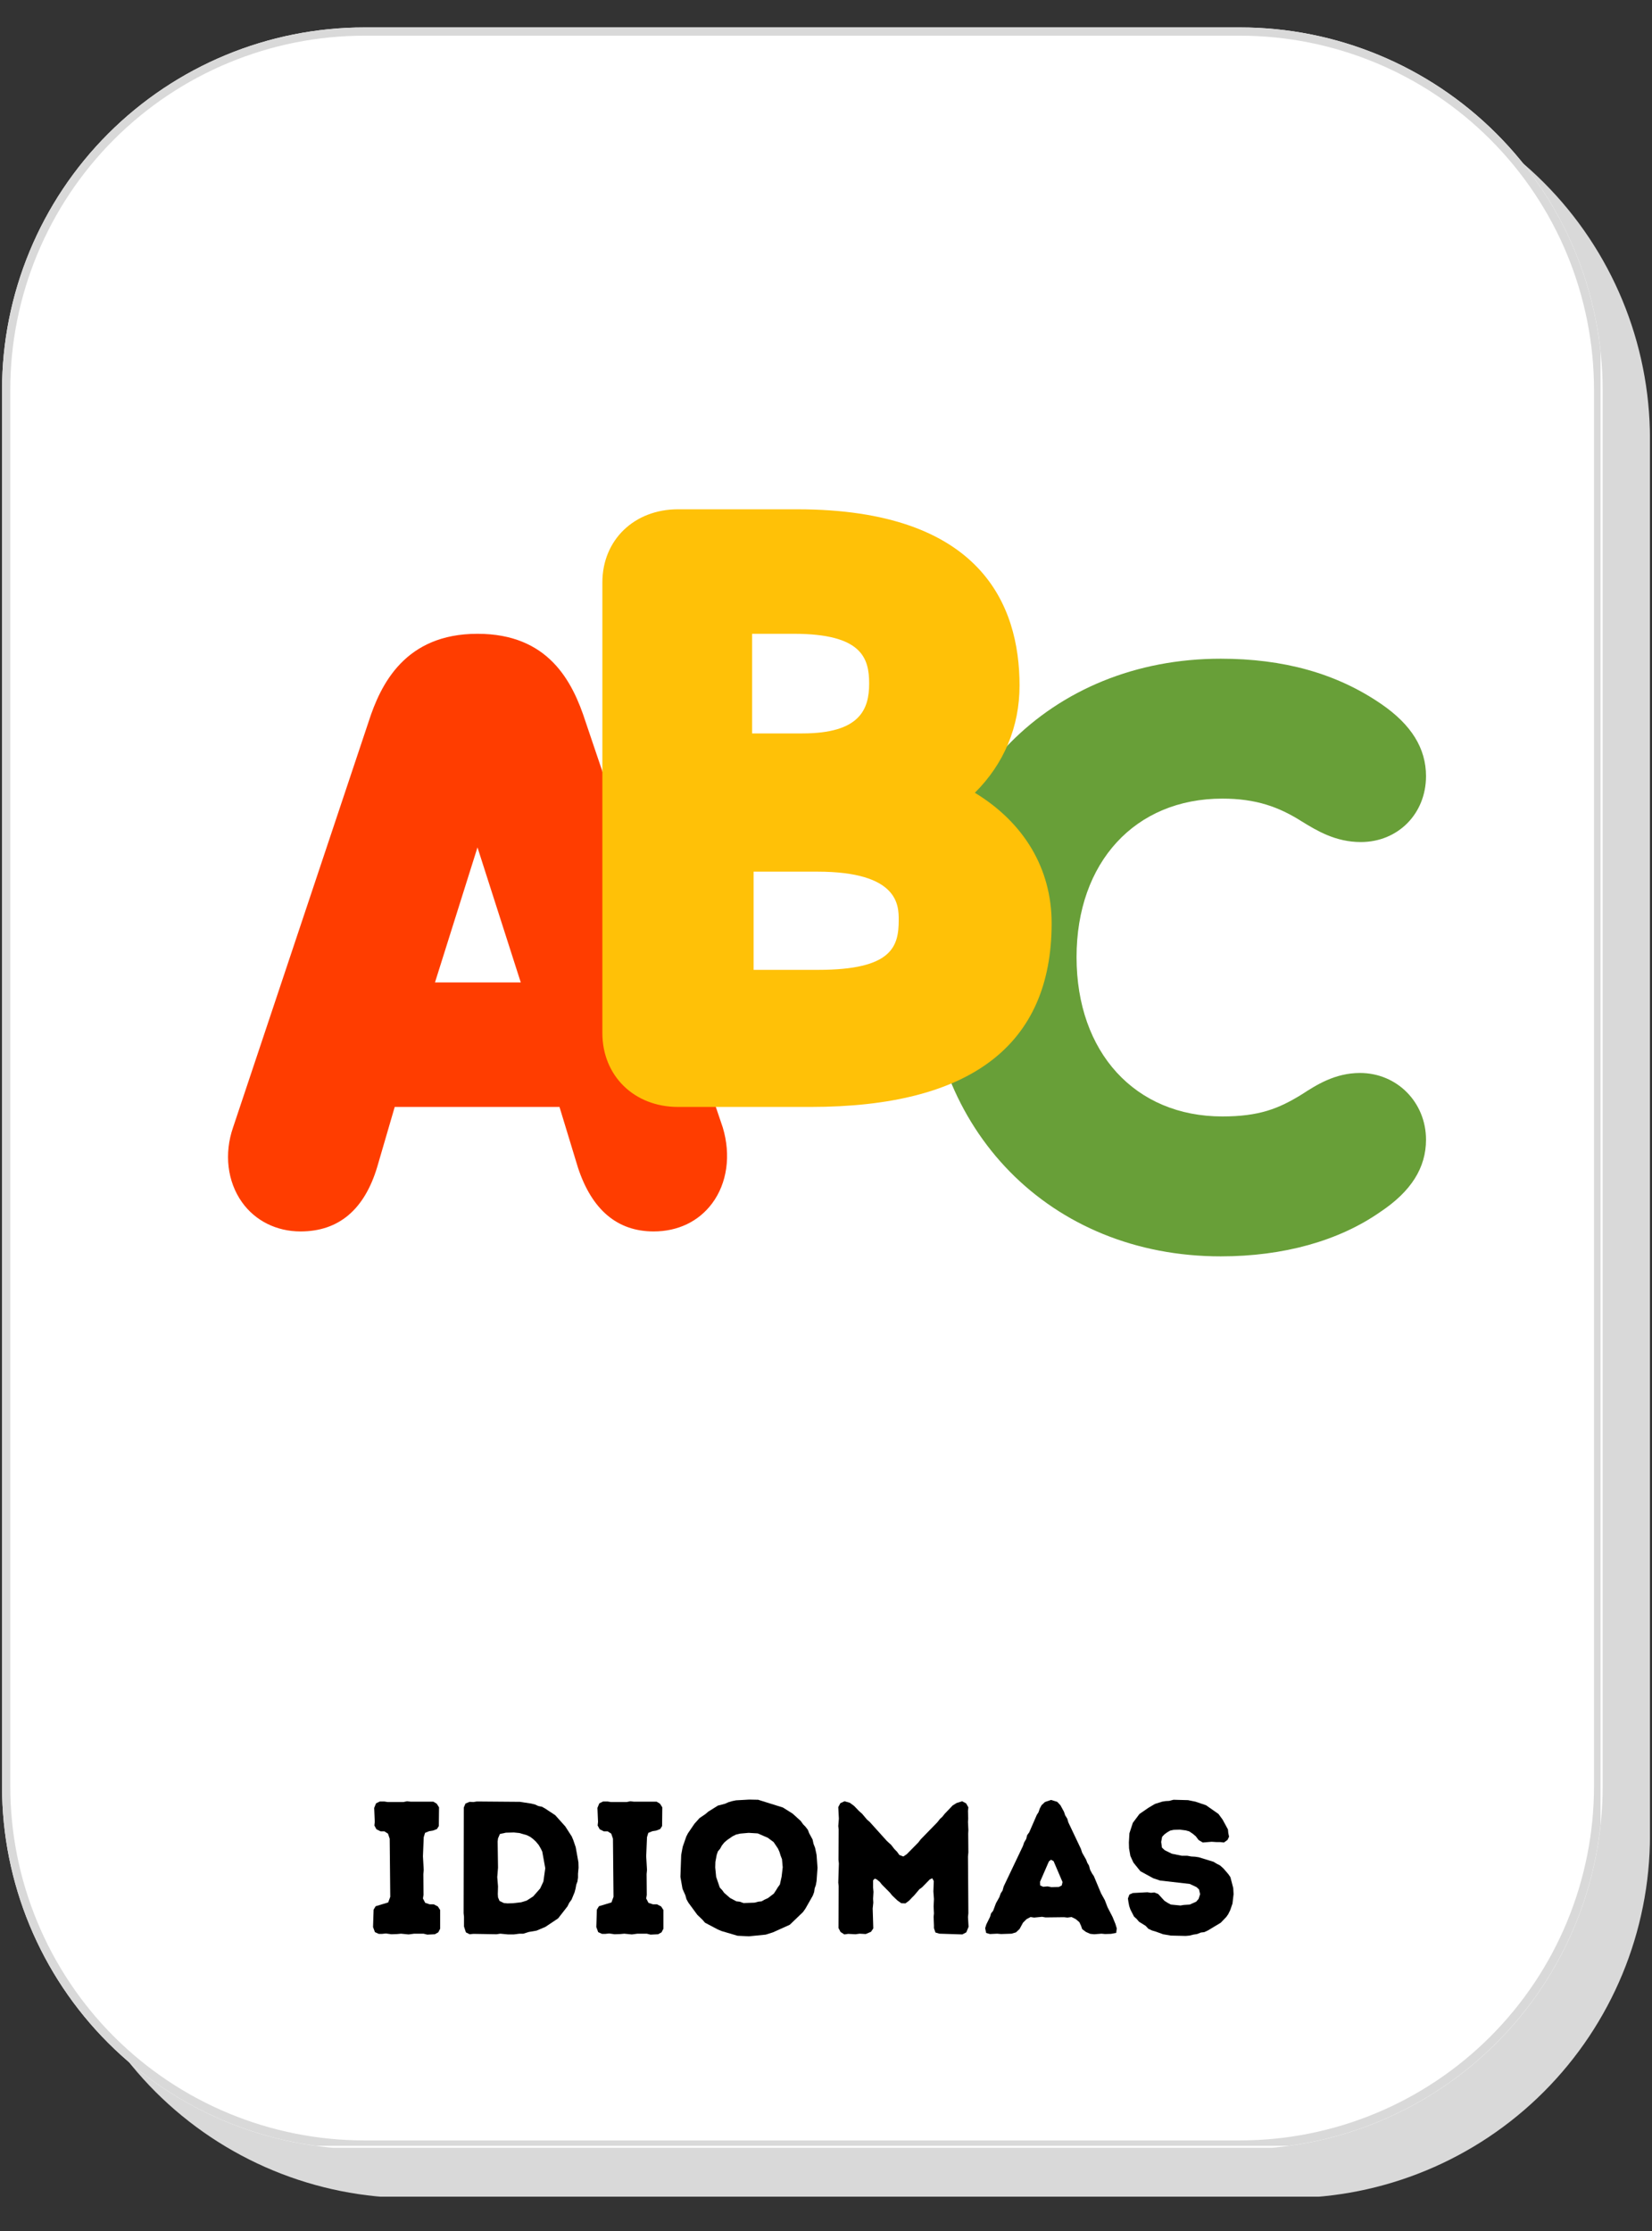 <svg xmlns="http://www.w3.org/2000/svg" xmlns:xlink="http://www.w3.org/1999/xlink" width="200" zoomAndPan="magnify" viewBox="0 0 150 202.5" height="270" preserveAspectRatio="xMidYMid meet" version="1.0"><rect x="0" y="0" width="150" height="202.5" fill="#333333" stroke="none"/><defs><g/><clipPath id="e0565fd897"><path d="M 4.48 6.926 L 149.812 6.926 L 149.812 199.949 L 4.48 199.949 Z M 4.48 6.926 " clip-rule="nonzero"/></clipPath><clipPath id="94b3eccdce"><path d="M 37.398 6.926 L 116.898 6.926 C 125.629 6.926 134 10.395 140.172 16.566 C 146.348 22.742 149.816 31.113 149.816 39.844 L 149.816 166.594 C 149.816 175.324 146.348 183.695 140.172 189.871 C 134 196.043 125.629 199.512 116.898 199.512 L 37.398 199.512 C 28.668 199.512 20.297 196.043 14.121 189.871 C 7.949 183.695 4.48 175.324 4.48 166.594 L 4.48 39.844 C 4.48 31.113 7.949 22.742 14.121 16.566 C 20.297 10.395 28.668 6.926 37.398 6.926 Z M 37.398 6.926 " clip-rule="nonzero"/></clipPath><clipPath id="c3b7028952"><path d="M 0.184 2.488 L 145.52 2.488 L 145.52 195 L 0.184 195 Z M 0.184 2.488 " clip-rule="nonzero"/></clipPath><clipPath id="49e97fe0d6"><path d="M 33.102 2.488 L 112.602 2.488 C 121.332 2.488 129.703 5.957 135.879 12.133 C 142.051 18.305 145.52 26.676 145.52 35.406 L 145.52 162.156 C 145.52 170.887 142.051 179.262 135.879 185.434 C 129.703 191.605 121.332 195.074 112.602 195.074 L 33.102 195.074 C 24.371 195.074 16 191.605 9.828 185.434 C 3.652 179.262 0.184 170.887 0.184 162.156 L 0.184 35.406 C 0.184 26.676 3.652 18.305 9.828 12.133 C 16 5.957 24.371 2.488 33.102 2.488 Z M 33.102 2.488 " clip-rule="nonzero"/></clipPath><clipPath id="7c3b60c87e"><path d="M 0.184 2.492 L 145.328 2.492 L 145.328 194.766 L 0.184 194.766 Z M 0.184 2.492 " clip-rule="nonzero"/></clipPath><clipPath id="52260bc114"><path d="M 33.102 2.492 L 112.598 2.492 C 121.328 2.492 129.699 5.957 135.871 12.133 C 142.047 18.305 145.512 26.676 145.512 35.406 L 145.512 162.148 C 145.512 170.879 142.047 179.254 135.871 185.426 C 129.699 191.598 121.328 195.066 112.598 195.066 L 33.102 195.066 C 24.371 195.066 16 191.598 9.824 185.426 C 3.652 179.254 0.184 170.879 0.184 162.148 L 0.184 35.406 C 0.184 26.676 3.652 18.305 9.824 12.133 C 16 5.957 24.371 2.492 33.102 2.492 Z M 33.102 2.492 " clip-rule="nonzero"/></clipPath><clipPath id="ad756ce8c8"><path d="M 20.25 57 L 67 57 L 67 112 L 20.25 112 Z M 20.25 57 " clip-rule="nonzero"/></clipPath><clipPath id="063ac16776"><path d="M 84 59 L 129.48 59 L 129.48 114.172 L 84 114.172 Z M 84 59 " clip-rule="nonzero"/></clipPath><clipPath id="32b3240e25"><path d="M 54 46.09 L 96 46.09 L 96 101 L 54 101 Z M 54 46.09 " clip-rule="nonzero"/></clipPath></defs><g clip-path="url(#e0565fd897)"><g clip-path="url(#94b3eccdce)"><path fill="#d9d9d9" d="M 4.48 6.926 L 149.816 6.926 L 149.816 199.383 L 4.48 199.383 Z M 4.48 6.926 " fill-opacity="1" fill-rule="nonzero"/></g></g><g clip-path="url(#c3b7028952)"><g clip-path="url(#49e97fe0d6)"><path fill="#ffffff" d="M 0.184 2.488 L 145.52 2.488 L 145.52 194.945 L 0.184 194.945 Z M 0.184 2.488 " fill-opacity="1" fill-rule="nonzero"/></g></g><g clip-path="url(#7c3b60c87e)"><g clip-path="url(#52260bc114)"><path stroke-linecap="butt" transform="matrix(0.748, 0, 0, 0.748, 0.185, 2.49)" fill="none" stroke-linejoin="miter" d="M 43.997 0.002 L 150.254 0.002 C 161.923 0.002 173.112 4.633 181.362 12.888 C 189.617 21.138 194.248 32.327 194.248 43.996 L 194.248 213.403 C 194.248 225.072 189.617 236.267 181.362 244.516 C 173.112 252.766 161.923 257.402 150.254 257.402 L 43.997 257.402 C 32.328 257.402 21.139 252.766 12.884 244.516 C 4.635 236.267 -0.002 225.072 -0.002 213.403 L -0.002 43.996 C -0.002 32.327 4.635 21.138 12.884 12.888 C 21.139 4.633 32.328 0.002 43.997 0.002 Z M 43.997 0.002 " stroke="#d9d9d9" stroke-width="2" stroke-opacity="1" stroke-miterlimit="4"/></g></g><g clip-path="url(#ad756ce8c8)"><path fill="#ff3d00" d="M 65.629 102.344 L 53.176 65.531 C 51.977 61.801 49.777 57.527 43.355 57.527 C 36.785 57.527 34.559 62.105 33.465 65.52 L 21.164 102.328 C 20.336 104.715 20.641 107.25 21.973 109.121 C 23.176 110.809 25.109 111.773 27.285 111.773 C 30.738 111.773 33.082 109.812 34.25 105.922 L 35.84 100.473 L 50.801 100.473 L 52.484 106 C 53.754 109.832 56.066 111.773 59.352 111.773 C 61.551 111.773 63.434 110.871 64.66 109.227 C 66.02 107.406 66.387 104.863 65.629 102.344 Z M 39.496 89.172 L 43.355 76.914 L 47.285 89.172 Z M 39.496 89.172 " fill-opacity="1" fill-rule="nonzero"/></g><g clip-path="url(#063ac16776)"><path fill="#689f38" d="M 110.84 114.035 C 95.379 114.035 84.156 102.613 84.156 86.875 C 84.156 71.18 95.379 59.789 110.84 59.789 C 116.504 59.789 121.34 61.098 125.43 63.91 C 128.156 65.785 129.48 67.926 129.48 70.445 C 129.48 73.859 126.938 76.43 123.559 76.43 C 121.262 76.43 119.566 75.395 118.207 74.562 C 116.125 73.242 114.051 72.488 110.984 72.488 C 103.066 72.488 97.75 78.27 97.75 86.875 C 97.75 95.523 103.07 101.336 110.984 101.336 C 114.324 101.336 116.098 100.633 118.199 99.336 C 119.516 98.484 121.207 97.391 123.488 97.391 C 126.848 97.391 129.48 100.055 129.48 103.449 C 129.48 106 128.125 108.141 125.328 110.004 C 121.559 112.633 116.535 114.035 110.84 114.035 Z M 110.84 114.035 " fill-opacity="1" fill-rule="nonzero"/></g><g clip-path="url(#32b3240e25)"><path fill="#ffc107" d="M 73.598 100.473 L 61.562 100.473 C 57.582 100.473 54.695 97.648 54.695 93.762 L 54.695 52.863 C 54.695 49.02 57.582 46.227 61.562 46.227 L 72.371 46.227 C 89.07 46.227 92.574 54.926 92.574 62.219 C 92.574 65.98 91.156 69.336 88.516 71.957 C 92.988 74.676 95.488 78.848 95.488 83.801 C 95.488 94.867 88.121 100.473 73.598 100.473 Z M 68.426 88.031 L 74.289 88.031 C 81.043 88.031 81.602 85.887 81.602 83.5 C 81.602 82.188 81.602 79.117 74.211 79.117 L 68.426 79.117 Z M 68.293 66.57 L 72.852 66.57 C 78.066 66.57 78.918 64.402 78.918 62.047 C 78.918 59.742 78.273 57.527 72.086 57.527 L 68.293 57.527 Z M 68.293 66.57 " fill-opacity="1" fill-rule="nonzero"/></g><g fill="#000000" fill-opacity="1"><g transform="translate(33.048, 175.53)"><g><path d="M 5.75 0.07 L 6.438 0.035 L 6.746 -0.137 L 6.918 -0.465 L 6.918 -2.164 L 6.711 -2.488 L 6.336 -2.68 L 5.973 -2.68 L 5.562 -2.816 L 5.355 -3.211 L 5.406 -3.535 L 5.391 -5.426 L 5.426 -5.801 L 5.355 -7.039 L 5.426 -8.773 L 5.547 -9.168 L 5.922 -9.32 L 6.266 -9.375 L 6.625 -9.512 L 6.797 -9.785 L 6.816 -11.484 L 6.609 -11.812 L 6.301 -12 L 4.223 -12 L 3.914 -12.035 L 3.57 -11.965 L 2.164 -11.965 L 1.836 -12.016 L 1.441 -12.016 L 1.098 -11.848 L 0.926 -11.434 L 0.98 -10.164 L 0.945 -9.836 L 1.133 -9.492 L 1.512 -9.305 L 1.855 -9.305 L 2.18 -9.098 L 2.336 -8.637 L 2.387 -3.363 L 2.199 -2.852 L 1.062 -2.508 L 0.875 -2.199 L 0.824 -0.617 L 0.996 -0.156 L 1.34 0 L 1.664 0 L 1.992 -0.035 L 2.488 0.035 L 3.023 0.016 L 3.363 -0.016 L 4.051 0.051 L 4.566 -0.016 L 5.406 -0.016 Z M 5.75 0.07 "/></g></g></g><g fill="#000000" fill-opacity="1"><g transform="translate(40.841, 175.53)"><g><path d="M 5.289 0.051 L 5.801 0.051 L 6.336 -0.016 L 6.68 -0.016 L 7.176 -0.172 L 7.879 -0.293 L 8.688 -0.637 L 9.836 -1.406 L 10.68 -2.488 L 10.852 -2.832 L 11.055 -3.105 L 11.332 -3.777 L 11.418 -4.102 L 11.484 -4.465 L 11.59 -4.754 L 11.641 -5.098 L 11.641 -5.461 L 11.691 -6.008 L 11.676 -6.508 L 11.434 -7.863 L 11.211 -8.516 L 11.074 -8.84 L 10.488 -9.75 L 9.578 -10.766 L 8.703 -11.348 L 8.379 -11.535 L 8.035 -11.605 L 7.742 -11.742 L 7.383 -11.828 L 6.371 -11.984 L 2.453 -12.016 L 2.145 -11.965 L 1.801 -11.984 L 1.426 -11.828 L 1.27 -11.469 L 1.254 -1.871 L 1.289 -1.547 L 1.289 -0.668 L 1.461 -0.137 L 1.801 0.035 L 2.145 0 L 4.242 0.035 L 4.582 -0.016 Z M 5.234 -2.766 L 4.91 -2.797 L 4.516 -2.988 L 4.379 -3.312 L 4.359 -3.605 L 4.379 -4.309 L 4.309 -5.148 L 4.379 -6.008 L 4.344 -8.379 L 4.379 -8.668 L 4.551 -9.066 L 5.098 -9.184 L 5.82 -9.203 L 6.316 -9.152 L 6.988 -8.961 L 7.297 -8.809 L 7.555 -8.617 L 7.812 -8.379 L 8.07 -8.07 L 8.242 -7.777 L 8.395 -7.469 L 8.668 -5.957 L 8.5 -4.754 L 8.207 -4.121 L 7.57 -3.398 L 6.988 -3.023 L 6.488 -2.867 L 5.75 -2.781 Z M 5.234 -2.766 "/></g></g></g><g fill="#000000" fill-opacity="1"><g transform="translate(53.32, 175.53)"><g><path d="M 5.75 0.07 L 6.438 0.035 L 6.746 -0.137 L 6.918 -0.465 L 6.918 -2.164 L 6.711 -2.488 L 6.336 -2.68 L 5.973 -2.68 L 5.562 -2.816 L 5.355 -3.211 L 5.406 -3.535 L 5.391 -5.426 L 5.426 -5.801 L 5.355 -7.039 L 5.426 -8.773 L 5.547 -9.168 L 5.922 -9.32 L 6.266 -9.375 L 6.625 -9.512 L 6.797 -9.785 L 6.816 -11.484 L 6.609 -11.812 L 6.301 -12 L 4.223 -12 L 3.914 -12.035 L 3.57 -11.965 L 2.164 -11.965 L 1.836 -12.016 L 1.441 -12.016 L 1.098 -11.848 L 0.926 -11.434 L 0.98 -10.164 L 0.945 -9.836 L 1.133 -9.492 L 1.512 -9.305 L 1.855 -9.305 L 2.18 -9.098 L 2.336 -8.637 L 2.387 -3.363 L 2.199 -2.852 L 1.062 -2.508 L 0.875 -2.199 L 0.824 -0.617 L 0.996 -0.156 L 1.34 0 L 1.664 0 L 1.992 -0.035 L 2.488 0.035 L 3.023 0.016 L 3.363 -0.016 L 4.051 0.051 L 4.566 -0.016 L 5.406 -0.016 Z M 5.75 0.07 "/></g></g></g><g fill="#000000" fill-opacity="1"><g transform="translate(61.113, 175.53)"><g><path d="M 6.883 0.223 L 8.414 0.07 L 9.066 -0.137 L 10.594 -0.824 L 11.793 -1.973 L 12.016 -2.285 L 12.688 -3.469 L 12.809 -3.793 L 12.859 -4.137 L 12.961 -4.414 L 13.031 -4.789 L 13.117 -5.992 L 13.031 -7.176 L 12.895 -7.812 L 12.754 -8.172 L 12.668 -8.566 L 12.359 -9.133 L 12.242 -9.441 L 12.016 -9.734 L 11.812 -9.941 L 11.59 -10.25 L 10.852 -10.918 L 9.973 -11.469 L 7.727 -12.172 L 6.918 -12.188 L 5.719 -12.121 L 5.375 -12.051 L 5.031 -11.949 L 4.723 -11.812 L 4.07 -11.641 L 3.191 -11.09 L 2.953 -10.883 L 2.402 -10.508 L 1.941 -9.992 L 1.355 -9.133 L 1.203 -8.84 L 0.875 -7.898 L 0.738 -7.16 L 0.668 -5.168 L 0.859 -4.086 L 1.117 -3.504 L 1.219 -3.141 L 1.391 -2.832 L 2.199 -1.734 L 2.68 -1.27 L 2.902 -1.012 L 4.07 -0.395 L 4.395 -0.258 L 5.855 0.172 Z M 6.402 -2.797 L 6.059 -2.918 L 5.75 -2.953 L 5.168 -3.262 L 4.637 -3.727 L 4.465 -3.965 L 4.242 -4.207 L 3.914 -5.168 L 3.828 -6.027 L 3.844 -6.539 L 3.965 -7.176 L 4.07 -7.484 L 4.273 -7.727 L 4.43 -8.016 L 4.652 -8.293 L 4.91 -8.516 L 5.406 -8.859 L 5.719 -9.012 L 6.078 -9.098 L 6.867 -9.168 L 7.691 -9.117 L 8.602 -8.723 L 9.133 -8.328 L 9.527 -7.742 L 9.664 -7.434 L 9.77 -7.09 L 9.891 -6.781 L 9.957 -6.043 L 9.855 -5.184 L 9.699 -4.48 L 9.512 -4.223 L 9.355 -3.965 L 9.152 -3.656 L 8.617 -3.246 L 8.309 -3.105 L 8.035 -2.953 L 7.727 -2.918 L 7.398 -2.832 Z M 6.402 -2.797 "/></g></g></g><g fill="#000000" fill-opacity="1"><g transform="translate(74.88, 175.53)"><g><path d="M 1.785 0.051 L 2.129 0 L 2.797 0.035 L 3.176 -0.016 L 3.727 0.016 L 4.207 -0.188 L 4.414 -0.496 L 4.359 -2.301 L 4.414 -2.832 L 4.395 -3.191 L 4.43 -3.812 L 4.395 -4.188 L 4.395 -4.859 L 4.551 -5.012 L 4.723 -4.945 L 4.996 -4.723 L 5.203 -4.465 L 5.906 -3.758 L 6.129 -3.484 L 6.594 -3.039 L 6.953 -2.781 L 7.332 -2.766 L 7.676 -3.023 L 7.914 -3.277 L 8.121 -3.484 L 8.602 -4.051 L 8.84 -4.223 L 9.547 -4.945 L 9.77 -5.047 L 9.906 -4.789 L 9.871 -3.844 L 9.922 -3.16 L 9.891 -2.488 L 9.922 -1.855 L 9.891 -1.547 L 9.922 -0.773 L 9.922 -0.516 L 10.059 -0.121 L 10.422 -0.016 L 12.5 0.051 L 12.859 -0.137 L 13.066 -0.637 L 13.012 -1.527 L 13.047 -1.871 L 13.012 -7.023 L 13.047 -7.398 L 13.031 -9.098 L 13.047 -9.426 L 13.012 -10.164 L 13.031 -10.457 L 13.012 -11.16 L 13.047 -11.484 L 12.84 -11.848 L 12.48 -12.035 L 11.984 -11.879 L 11.621 -11.656 L 10.902 -10.902 L 10.68 -10.625 L 10.473 -10.438 L 10.23 -10.129 L 8.723 -8.582 L 8.5 -8.293 L 7.449 -7.227 L 7.141 -7.023 L 6.781 -7.16 L 6.574 -7.449 L 6.336 -7.691 L 6.027 -8.086 L 5.648 -8.43 L 4.086 -10.164 L 3.844 -10.371 L 3.398 -10.902 L 3.125 -11.141 L 2.68 -11.605 L 2.285 -11.898 L 1.801 -12.035 L 1.426 -11.863 L 1.234 -11.504 L 1.289 -10.457 L 1.234 -9.785 L 1.27 -9.477 L 1.254 -6.73 L 1.289 -6.387 L 1.234 -4.652 L 1.27 -4.328 L 1.254 -0.531 L 1.441 -0.172 Z M 1.785 0.051 "/></g></g></g><g fill="#000000" fill-opacity="1"><g transform="translate(89.23, 175.53)"><g><path d="M 10.129 0.035 L 10.781 -0.016 L 11.109 0.016 L 11.641 0 L 12.121 -0.086 L 12.172 -0.496 L 12.051 -0.895 L 11.793 -1.527 L 11.332 -2.422 L 11.09 -3.055 L 10.746 -3.676 L 10.094 -5.234 L 9.922 -5.492 L 9.75 -5.82 L 9.648 -6.199 L 9.492 -6.457 L 9.391 -6.73 L 9.031 -7.363 L 8.91 -7.727 L 7.777 -10.113 L 7.676 -10.457 L 7.484 -10.766 L 7.383 -11.074 L 7.055 -11.676 L 6.766 -11.984 L 6.199 -12.156 L 5.648 -11.965 L 5.34 -11.676 L 5.184 -11.383 L 5.066 -11.039 L 4.91 -10.797 L 4.223 -9.219 L 4.035 -8.961 L 3.949 -8.617 L 3.758 -8.293 L 3.656 -7.984 L 1.906 -4.309 L 1.801 -3.93 L 1.633 -3.676 L 1.512 -3.332 L 1.203 -2.781 L 0.945 -2.094 L 0.754 -1.855 L 0.668 -1.547 L 0.328 -0.859 L 0.223 -0.516 L 0.309 -0.086 L 0.652 0.016 L 1.32 -0.016 L 1.664 0.016 L 2.625 -0.016 L 3.023 -0.137 L 3.348 -0.445 L 3.656 -1.012 L 3.984 -1.34 L 4.344 -1.527 L 4.668 -1.477 L 5.391 -1.547 L 5.699 -1.492 L 7.383 -1.512 L 7.691 -1.477 L 8.07 -1.527 L 8.445 -1.34 L 8.773 -1.062 L 8.926 -0.738 L 9.031 -0.43 L 9.375 -0.172 L 9.77 0 Z M 6.23 -4.242 L 5.887 -4.309 L 5.492 -4.273 L 5.219 -4.395 L 5.203 -4.723 L 6.008 -6.574 L 6.199 -6.73 L 6.438 -6.594 L 7.246 -4.703 L 7.176 -4.395 L 6.918 -4.258 Z M 6.23 -4.242 "/></g></g></g><g fill="#000000" fill-opacity="1"><g transform="translate(101.692, 175.53)"><g><path d="M 4.617 0.156 L 5.973 0.188 L 6.316 0.156 L 6.66 0.07 L 7.004 0.016 L 7.348 -0.121 L 7.656 -0.156 L 7.984 -0.309 L 9.152 -1.012 L 9.648 -1.527 L 9.82 -1.77 L 10.008 -2.145 L 10.113 -2.453 L 10.215 -2.746 L 10.316 -3.605 L 10.285 -4.156 L 10.027 -5.148 L 9.836 -5.426 L 9.391 -5.941 L 9.082 -6.215 L 8.809 -6.352 L 8.5 -6.539 L 7.16 -6.953 L 6.816 -7.004 L 6.473 -7.023 L 6.113 -7.09 L 5.613 -7.09 L 4.703 -7.277 L 4.07 -7.59 L 3.812 -7.828 L 3.742 -8.344 L 3.828 -8.809 L 4.035 -9.031 L 4.293 -9.219 L 4.566 -9.375 L 4.875 -9.441 L 5.426 -9.461 L 5.973 -9.391 L 6.285 -9.305 L 6.594 -9.098 L 6.883 -8.859 L 7.141 -8.516 L 7.52 -8.293 L 8.328 -8.359 L 8.789 -8.328 L 9.133 -8.328 L 9.441 -8.293 L 9.77 -8.531 L 9.906 -8.824 L 9.836 -9.152 L 9.805 -9.477 L 9.32 -10.371 L 8.945 -10.883 L 7.812 -11.676 L 6.852 -12 L 6.18 -12.137 L 4.859 -12.172 L 4.48 -12.07 L 4.137 -12.051 L 3.828 -12 L 3.176 -11.793 L 2.594 -11.449 L 1.77 -10.883 L 1.168 -10.078 L 0.859 -9.133 L 0.809 -8.293 L 0.824 -7.762 L 0.945 -7.074 L 1.219 -6.473 L 1.855 -5.684 L 3.023 -5.047 L 3.641 -4.84 L 6.336 -4.531 L 6.953 -4.242 L 7.176 -4.035 L 7.277 -3.605 L 7.141 -3.176 L 6.918 -2.918 L 6.336 -2.66 L 5.801 -2.625 L 5.492 -2.574 L 4.617 -2.66 L 4.328 -2.816 L 4.035 -3.004 L 3.469 -3.621 L 3.125 -3.758 L 2.816 -3.727 L 2.488 -3.777 L 1.168 -3.707 L 0.859 -3.57 L 0.723 -3.211 L 0.773 -2.867 L 0.84 -2.523 L 0.945 -2.215 L 1.27 -1.578 L 1.512 -1.355 L 1.734 -1.098 L 2.336 -0.723 L 2.574 -0.465 L 2.902 -0.309 L 3.246 -0.207 L 3.914 0.035 Z M 4.617 0.156 "/></g></g></g></svg>
